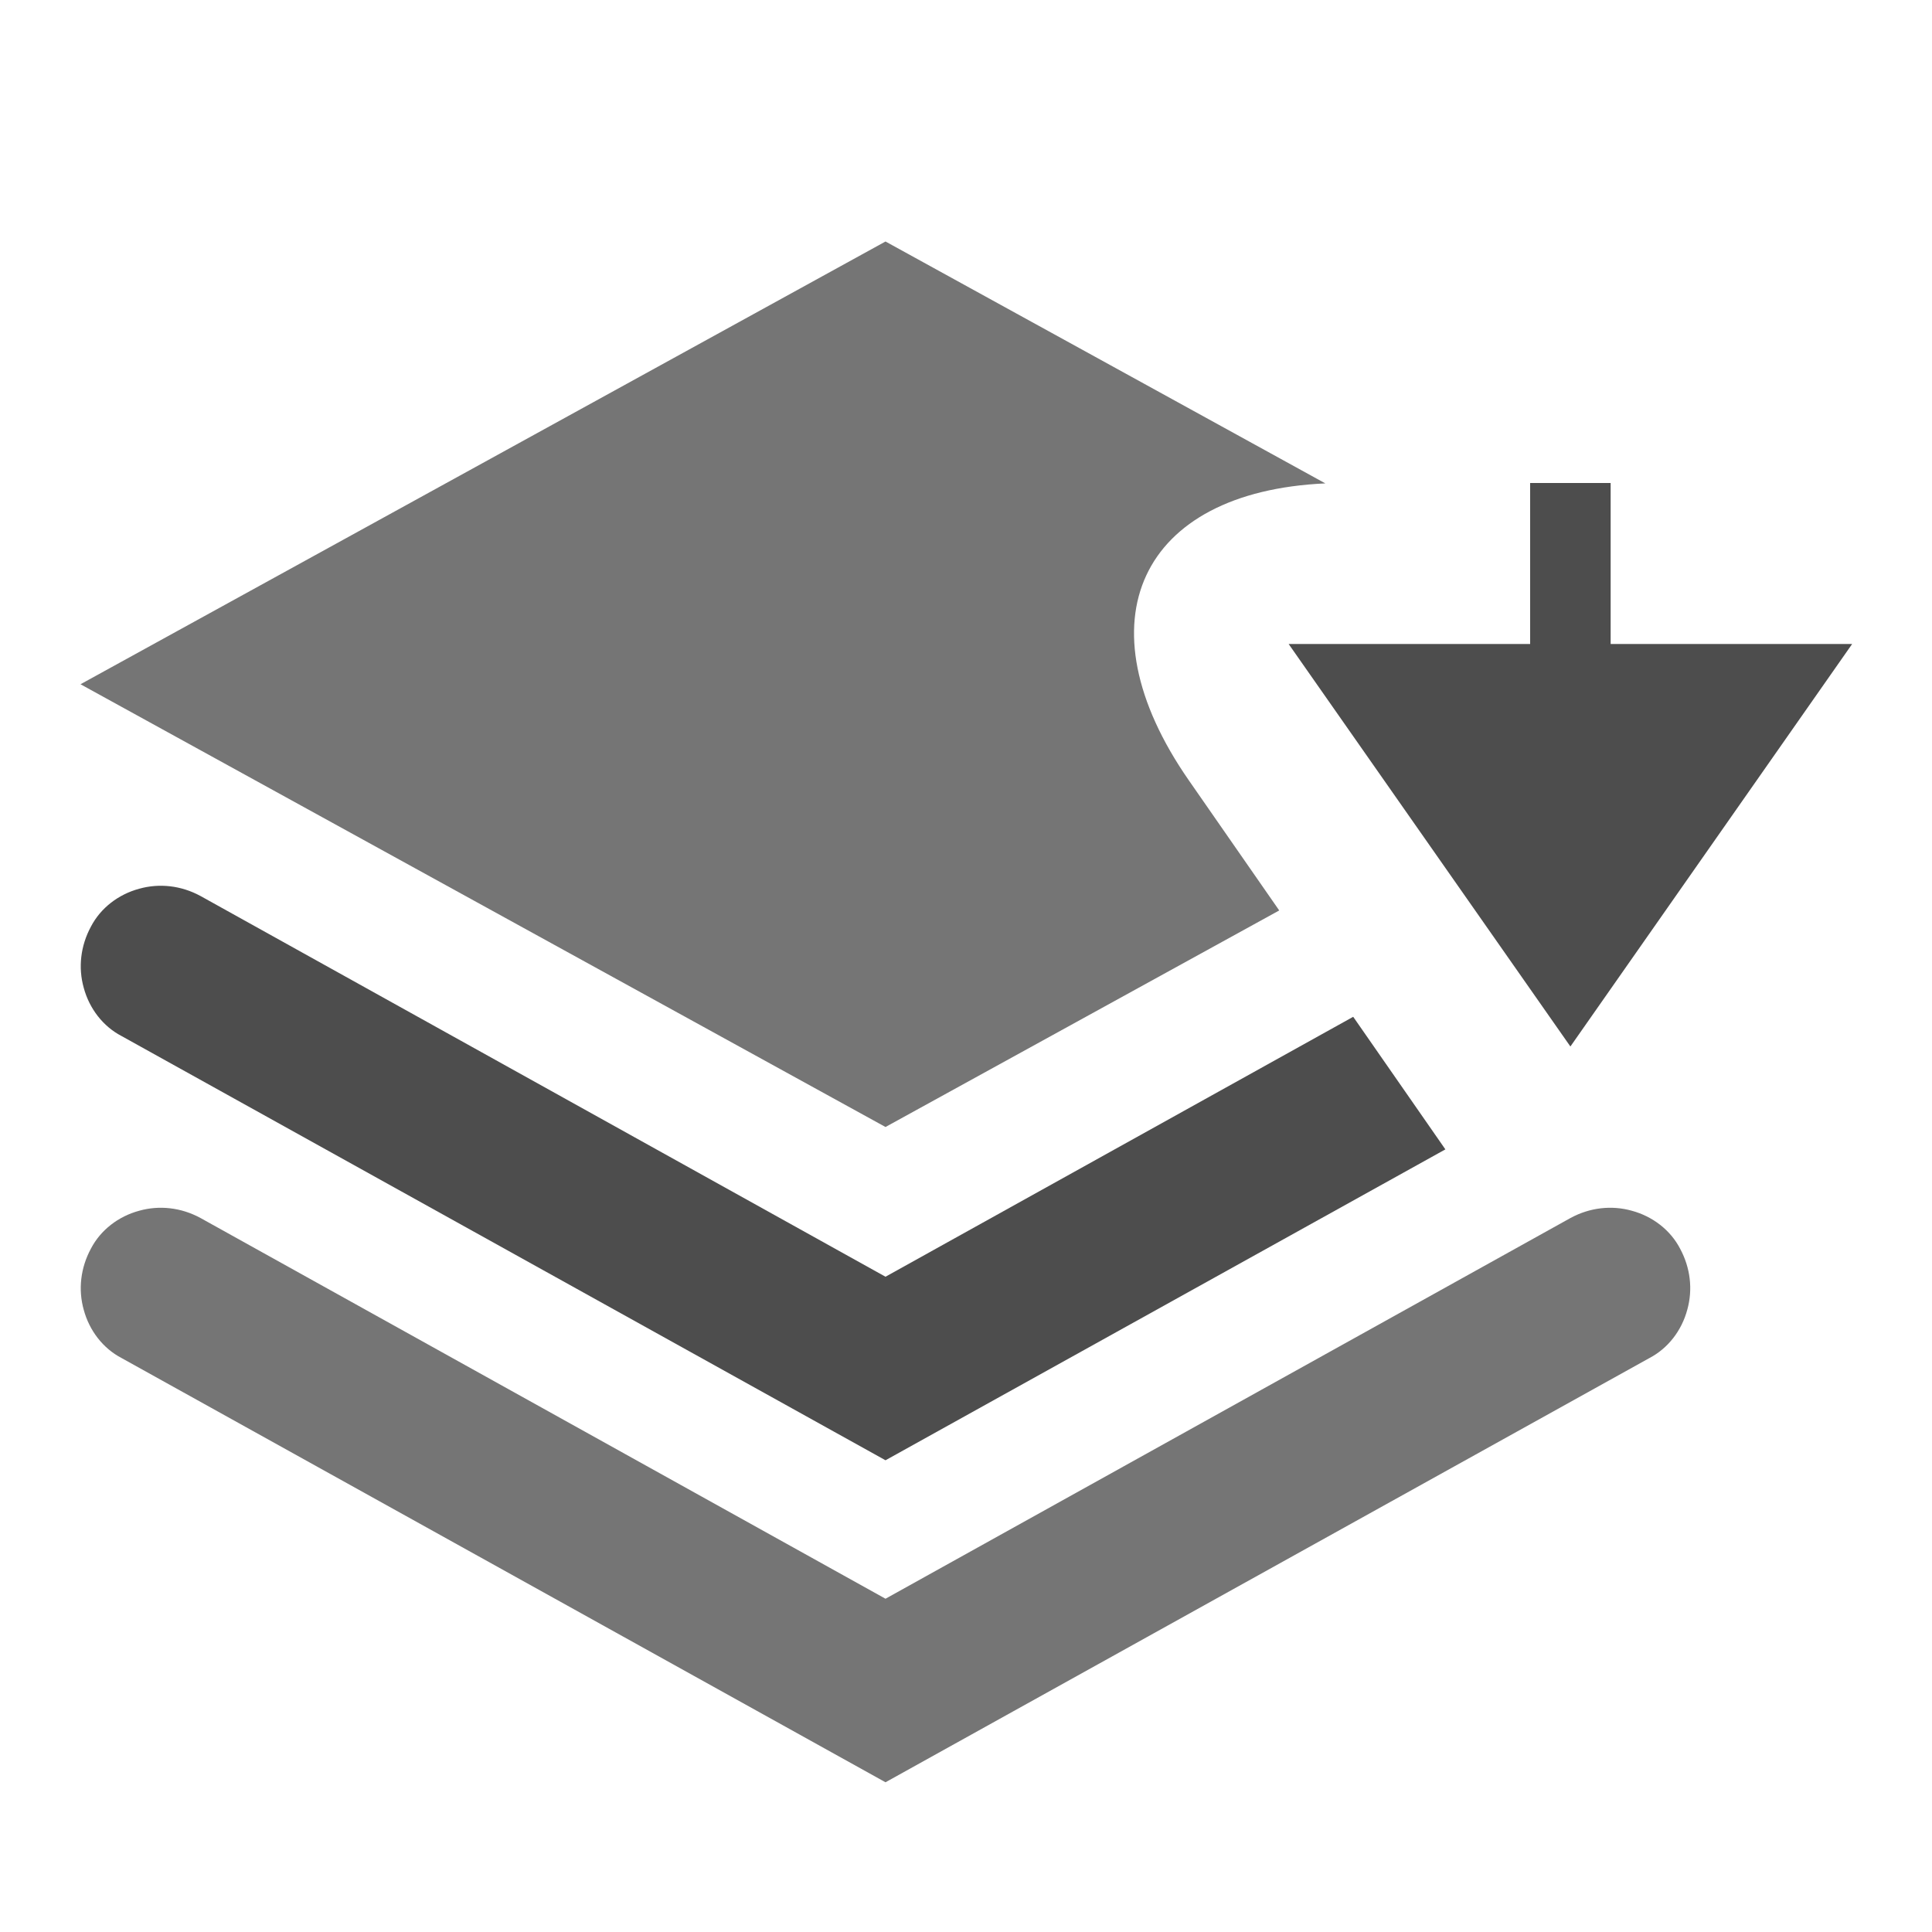 <?xml version="1.0" encoding="UTF-8" standalone="no"?><!-- Generator: Gravit.io --><svg xmlns="http://www.w3.org/2000/svg" xmlns:xlink="http://www.w3.org/1999/xlink" style="isolation:isolate" viewBox="778 1593 24 24" width="24" height="24"><g id="send-backward"><g opacity="0"><rect x="778" y="1593" width="24" height="24" transform="matrix(1,0,0,1,0,0)" id="Icon Background" fill="rgb(37,86,132)"/></g><path d=" M 797.51 1608.13 C 797.75 1608 798.02 1607.97 798.27 1608.04 C 798.53 1608.11 798.75 1608.28 798.87 1608.51 C 799 1608.75 799.03 1609.02 798.96 1609.27 C 798.89 1609.53 798.72 1609.75 798.49 1609.87 L 789 1615.14 L 779.51 1609.87 C 779.28 1609.75 779.11 1609.53 779.04 1609.27 C 778.97 1609.02 779 1608.75 779.13 1608.51 C 779.25 1608.28 779.47 1608.11 779.73 1608.04 C 779.98 1607.97 780.25 1608 780.49 1608.13 L 789 1612.86 L 797.51 1608.13 Z  M 793.891 1604.31 L 789 1607 L 779 1601.5 L 789 1596 L 794.464 1599.005 C 792.163 1599.108 791.397 1600.722 792.769 1602.695 L 793.891 1604.31 Z " fill-rule="evenodd" id="Fill-B" fill="rgb(117,117,117)"/><path d=" M 797.008 1601 L 794.008 1601 L 797.508 1606 L 801.008 1601 L 798.008 1601 L 798.008 1599 L 797.008 1599 L 797.008 1601 Z  M 795.955 1607.278 L 789 1611.14 L 779.51 1605.87 C 779.28 1605.75 779.11 1605.53 779.04 1605.27 C 778.97 1605.02 779 1604.75 779.13 1604.51 C 779.25 1604.28 779.47 1604.11 779.73 1604.04 C 779.98 1603.97 780.25 1604 780.49 1604.13 L 789 1608.86 L 794.81 1605.631 L 795.955 1607.278 Z " fill-rule="evenodd" id="Fill-A" fill="rgb(77,77,77)"/></g></svg>